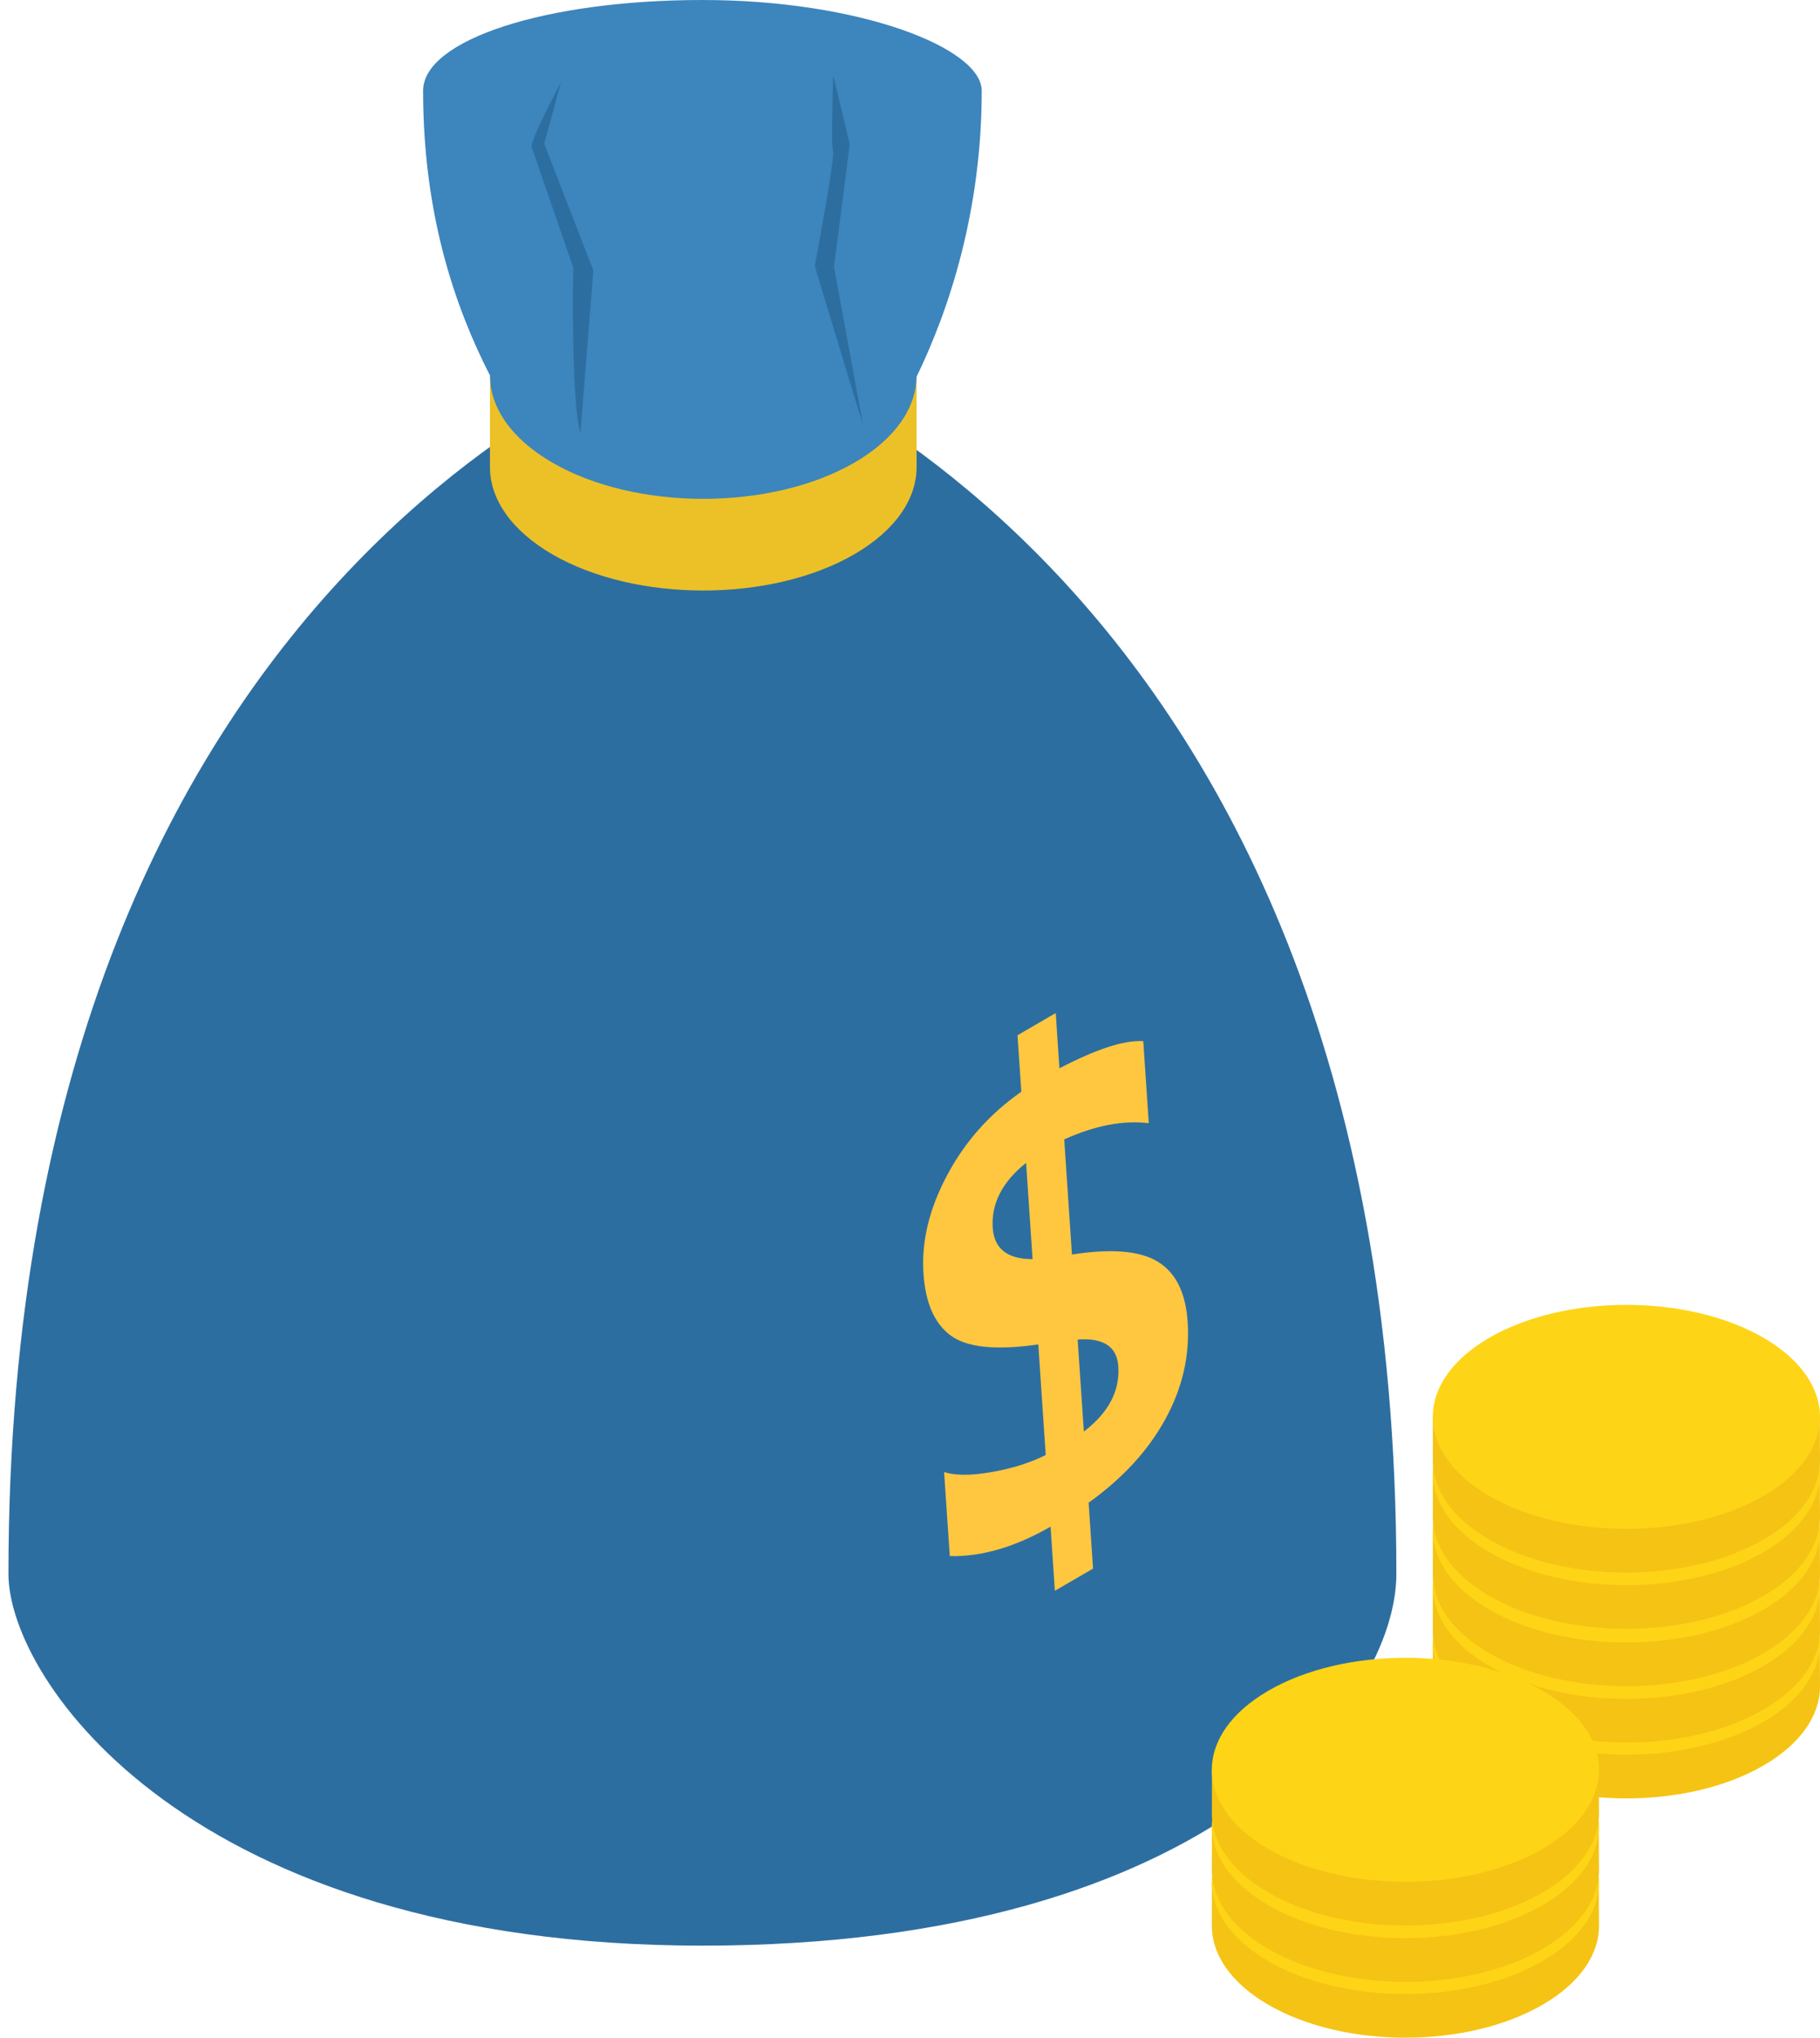 <svg width="42" height="47" viewBox="0 0 42 47" fill="none" xmlns="http://www.w3.org/2000/svg">
<g id="Vector">
<path d="M16.209 7.711C16.209 7.711 0.195 12.297 0.195 36.302C0.195 38.748 4.375 44.876 16.209 44.876C28.043 44.876 32.224 39.207 32.224 36.302C32.224 12.45 16.209 7.711 16.209 7.711Z" fill="#2D6EA1"/>
<path d="M16.209 0C12.582 0 9.764 0.923 9.764 2.092C9.764 4.956 10.502 7.085 11.307 8.66C11.307 12.149 16.209 13.012 16.209 13.012C16.209 13.012 21.152 11.823 21.152 8.689C21.908 7.132 22.655 4.862 22.655 2.092C22.655 1.108 19.837 0 16.209 0Z" fill="#3D85BD"/>
<path d="M19.715 10.672C17.79 11.784 14.672 11.784 12.75 10.672C11.788 10.117 11.307 9.388 11.307 8.66V10.775C11.307 11.503 11.789 12.229 12.748 12.787C14.672 13.898 17.788 13.898 19.71 12.787C20.671 12.229 21.152 11.503 21.152 10.775V8.689C21.139 9.407 20.663 10.124 19.715 10.672Z" fill="#ECC127"/>
<path d="M26.718 29.101C26.305 28.848 25.644 28.794 24.737 28.936L24.559 26.28C25.27 25.96 25.919 25.835 26.51 25.906L26.383 24.014C25.945 23.986 25.301 24.196 24.448 24.641L24.363 23.366L23.481 23.878L23.569 25.181C22.838 25.691 22.266 26.335 21.854 27.112C21.442 27.886 21.261 28.641 21.311 29.373C21.356 30.055 21.568 30.534 21.944 30.807C22.32 31.082 22.993 31.149 23.961 31.009L24.132 33.56C23.768 33.742 23.349 33.873 22.873 33.955C22.397 34.038 22.036 34.035 21.787 33.952L21.918 35.892C22.652 35.908 23.427 35.682 24.244 35.212L24.343 36.691L25.224 36.18L25.122 34.66C25.908 34.096 26.498 33.455 26.893 32.732C27.288 32.011 27.459 31.264 27.407 30.488C27.362 29.814 27.133 29.353 26.718 29.101ZM22.909 28.322C22.872 27.762 23.128 27.261 23.679 26.821L23.829 29.042C23.248 29.042 22.942 28.803 22.909 28.322ZM25.012 33.02L24.869 30.897C25.465 30.853 25.777 31.059 25.807 31.517C25.845 32.083 25.582 32.583 25.012 33.02Z" fill="#FFC740"/>
<path d="M12.944 1.904C12.944 1.904 12.222 3.252 12.269 3.389C12.316 3.526 13.228 6.174 13.228 6.174C13.228 6.174 13.17 9.194 13.393 9.992L13.693 6.24L12.559 3.313L12.944 1.904Z" fill="#2D6EA1"/>
<path d="M19.609 3.328L19.229 1.736C19.229 1.736 19.173 3.351 19.224 3.486C19.275 3.622 18.803 6.137 18.803 6.137C18.803 6.137 19.672 9.016 19.918 9.808L19.246 6.159L19.609 3.328Z" fill="#2D6EA1"/>
<path d="M40.691 37.07C38.947 36.061 36.118 36.061 34.373 37.07C33.61 37.511 33.065 37.89 33.065 37.89C33.065 37.89 33.067 38.792 33.065 38.864C33.051 39.536 33.487 40.211 34.373 40.723C36.118 41.732 38.947 41.733 40.691 40.724C41.564 40.219 42 39.558 42 38.897C42 38.863 41.995 37.925 41.995 37.925C41.995 37.925 41.519 37.548 40.691 37.07Z" fill="url(#paint0_linear_3520_45834)"/>
<path d="M40.691 36.063C38.947 35.054 36.118 35.054 34.373 36.063C32.629 37.072 32.629 38.707 34.373 39.716C36.118 40.725 38.947 40.725 40.691 39.716C42.436 38.707 42.436 37.072 40.691 36.063Z" fill="#FED416"/>
<path d="M40.691 35.781C38.947 34.772 36.118 34.772 34.373 35.781C33.61 36.222 33.065 36.601 33.065 36.601C33.065 36.601 33.067 37.504 33.065 37.576C33.051 38.248 33.487 38.922 34.373 39.435C36.118 40.444 38.947 40.444 40.691 39.435C41.564 38.93 42 38.269 42 37.608C42 37.574 41.995 36.637 41.995 36.637C41.995 36.637 41.519 36.26 40.691 35.781Z" fill="url(#paint1_linear_3520_45834)"/>
<path d="M40.691 34.774C38.947 33.765 36.118 33.765 34.373 34.774C32.629 35.783 32.629 37.419 34.373 38.428C36.118 39.437 38.947 39.437 40.691 38.428C42.436 37.419 42.436 35.783 40.691 34.774Z" fill="#FED416"/>
<path d="M40.691 34.481C38.947 33.472 36.118 33.472 34.373 34.481C33.61 34.922 33.065 35.301 33.065 35.301C33.065 35.301 33.067 36.204 33.065 36.276C33.051 36.947 33.487 37.622 34.373 38.135C36.118 39.144 38.947 39.144 40.691 38.135C41.564 37.63 42 36.969 42 36.308C42 36.274 41.995 35.336 41.995 35.336C41.995 35.336 41.519 34.96 40.691 34.481Z" fill="url(#paint2_linear_3520_45834)"/>
<path d="M40.691 33.474C38.947 32.465 36.118 32.465 34.373 33.474C32.629 34.483 32.629 36.119 34.373 37.128C36.118 38.137 38.947 38.137 40.691 37.128C42.436 36.119 42.436 34.483 40.691 33.474Z" fill="#FED416"/>
<path d="M40.691 33.158C38.947 32.149 36.118 32.149 34.373 33.158C33.61 33.599 33.065 33.978 33.065 33.978C33.065 33.978 33.067 34.881 33.065 34.953C33.051 35.625 33.487 36.299 34.373 36.812C36.118 37.821 38.947 37.821 40.691 36.812C41.564 36.307 42 35.646 42 34.985C42 34.951 41.995 34.014 41.995 34.014C41.995 34.014 41.519 33.637 40.691 33.158Z" fill="url(#paint3_linear_3520_45834)"/>
<path d="M40.691 32.151C38.947 31.142 36.118 31.142 34.373 32.151C32.629 33.16 32.629 34.796 34.373 35.805C36.118 36.814 38.947 36.814 40.691 35.805C42.436 34.796 42.436 33.16 40.691 32.151Z" fill="#FED416"/>
<path d="M40.691 31.86C38.947 30.852 36.118 30.852 34.373 31.86C33.61 32.301 33.065 32.68 33.065 32.68C33.065 32.68 33.067 33.583 33.065 33.655C33.051 34.327 33.487 35.001 34.373 35.514C36.118 36.523 38.947 36.523 40.691 35.514C41.564 35.01 42 34.348 42 33.687C42 33.654 41.995 32.716 41.995 32.716C41.995 32.716 41.519 32.339 40.691 31.86Z" fill="url(#paint4_linear_3520_45834)"/>
<path d="M40.691 30.853C38.947 29.845 36.118 29.845 34.373 30.853C32.629 31.862 32.629 33.498 34.373 34.507C36.118 35.516 38.947 35.516 40.691 34.507C42.436 33.498 42.436 31.862 40.691 30.853Z" fill="#FED416"/>
<path d="M35.592 42.59C33.847 41.581 31.019 41.581 29.274 42.59C28.511 43.031 27.966 43.409 27.966 43.409C27.966 43.409 27.968 44.312 27.966 44.384C27.951 45.056 28.387 45.73 29.274 46.243C31.019 47.252 33.847 47.252 35.592 46.243C36.464 45.739 36.901 45.078 36.901 44.416C36.901 44.383 36.896 43.445 36.896 43.445C36.896 43.445 36.42 43.068 35.592 42.59Z" fill="url(#paint5_linear_3520_45834)"/>
<path d="M35.592 41.582C33.847 40.574 31.019 40.574 29.274 41.582C27.529 42.591 27.529 44.227 29.274 45.236C31.019 46.245 33.847 46.245 35.592 45.236C37.337 44.227 37.337 42.591 35.592 41.582Z" fill="#FED416"/>
<path d="M35.592 41.301C33.847 40.292 31.019 40.292 29.274 41.301C28.511 41.742 27.966 42.121 27.966 42.121C27.966 42.121 27.968 43.023 27.966 43.096C27.951 43.767 28.387 44.442 29.274 44.955C31.019 45.964 33.847 45.964 35.592 44.955C36.464 44.45 36.901 43.789 36.901 43.128C36.901 43.094 36.896 42.156 36.896 42.156C36.896 42.156 36.42 41.78 35.592 41.301Z" fill="url(#paint6_linear_3520_45834)"/>
<path d="M35.592 40.294C33.847 39.285 31.019 39.285 29.274 40.294C27.529 41.303 27.529 42.938 29.274 43.947C31.019 44.956 33.847 44.956 35.592 43.947C37.337 42.938 37.337 41.303 35.592 40.294Z" fill="#FED416"/>
<path d="M35.592 40.001C33.847 38.992 31.019 38.992 29.274 40.001C28.511 40.442 27.966 40.821 27.966 40.821C27.966 40.821 27.968 41.723 27.966 41.796C27.951 42.467 28.387 43.142 29.274 43.655C31.019 44.664 33.847 44.664 35.592 43.655C36.464 43.15 36.901 42.489 36.901 41.828C36.901 41.794 36.896 40.856 36.896 40.856C36.896 40.856 36.42 40.48 35.592 40.001Z" fill="url(#paint7_linear_3520_45834)"/>
<path d="M35.592 38.994C33.847 37.985 31.019 37.985 29.274 38.994C27.529 40.003 27.529 41.639 29.274 42.648C31.019 43.656 33.847 43.656 35.592 42.648C37.337 41.639 37.337 40.003 35.592 38.994Z" fill="#FED416"/>
</g>
<defs>
<linearGradient id="paint0_linear_3520_45834" x1="18.266" y1="21.683" x2="4.411" y2="24.733" gradientUnits="userSpaceOnUse">
<stop stop-color="#F5C314"/>
<stop offset="1" stop-color="#EBB90A"/>
</linearGradient>
<linearGradient id="paint1_linear_3520_45834" x1="18.266" y1="21.683" x2="4.411" y2="24.733" gradientUnits="userSpaceOnUse">
<stop stop-color="#F5C314"/>
<stop offset="1" stop-color="#EBB90A"/>
</linearGradient>
<linearGradient id="paint2_linear_3520_45834" x1="18.266" y1="21.684" x2="4.411" y2="24.733" gradientUnits="userSpaceOnUse">
<stop stop-color="#F5C314"/>
<stop offset="1" stop-color="#EBB90A"/>
</linearGradient>
<linearGradient id="paint3_linear_3520_45834" x1="18.266" y1="21.683" x2="4.411" y2="24.733" gradientUnits="userSpaceOnUse">
<stop stop-color="#F5C314"/>
<stop offset="1" stop-color="#EBB90A"/>
</linearGradient>
<linearGradient id="paint4_linear_3520_45834" x1="18.266" y1="21.683" x2="4.411" y2="24.733" gradientUnits="userSpaceOnUse">
<stop stop-color="#F5C314"/>
<stop offset="1" stop-color="#EBB90A"/>
</linearGradient>
<linearGradient id="paint5_linear_3520_45834" x1="18.265" y1="21.682" x2="4.41" y2="24.733" gradientUnits="userSpaceOnUse">
<stop stop-color="#F5C314"/>
<stop offset="1" stop-color="#EBB90A"/>
</linearGradient>
<linearGradient id="paint6_linear_3520_45834" x1="18.265" y1="21.682" x2="4.41" y2="24.733" gradientUnits="userSpaceOnUse">
<stop stop-color="#F5C314"/>
<stop offset="1" stop-color="#EBB90A"/>
</linearGradient>
<linearGradient id="paint7_linear_3520_45834" x1="18.265" y1="21.683" x2="4.41" y2="24.733" gradientUnits="userSpaceOnUse">
<stop stop-color="#F5C314"/>
<stop offset="1" stop-color="#EBB90A"/>
</linearGradient>
</defs>
</svg>
